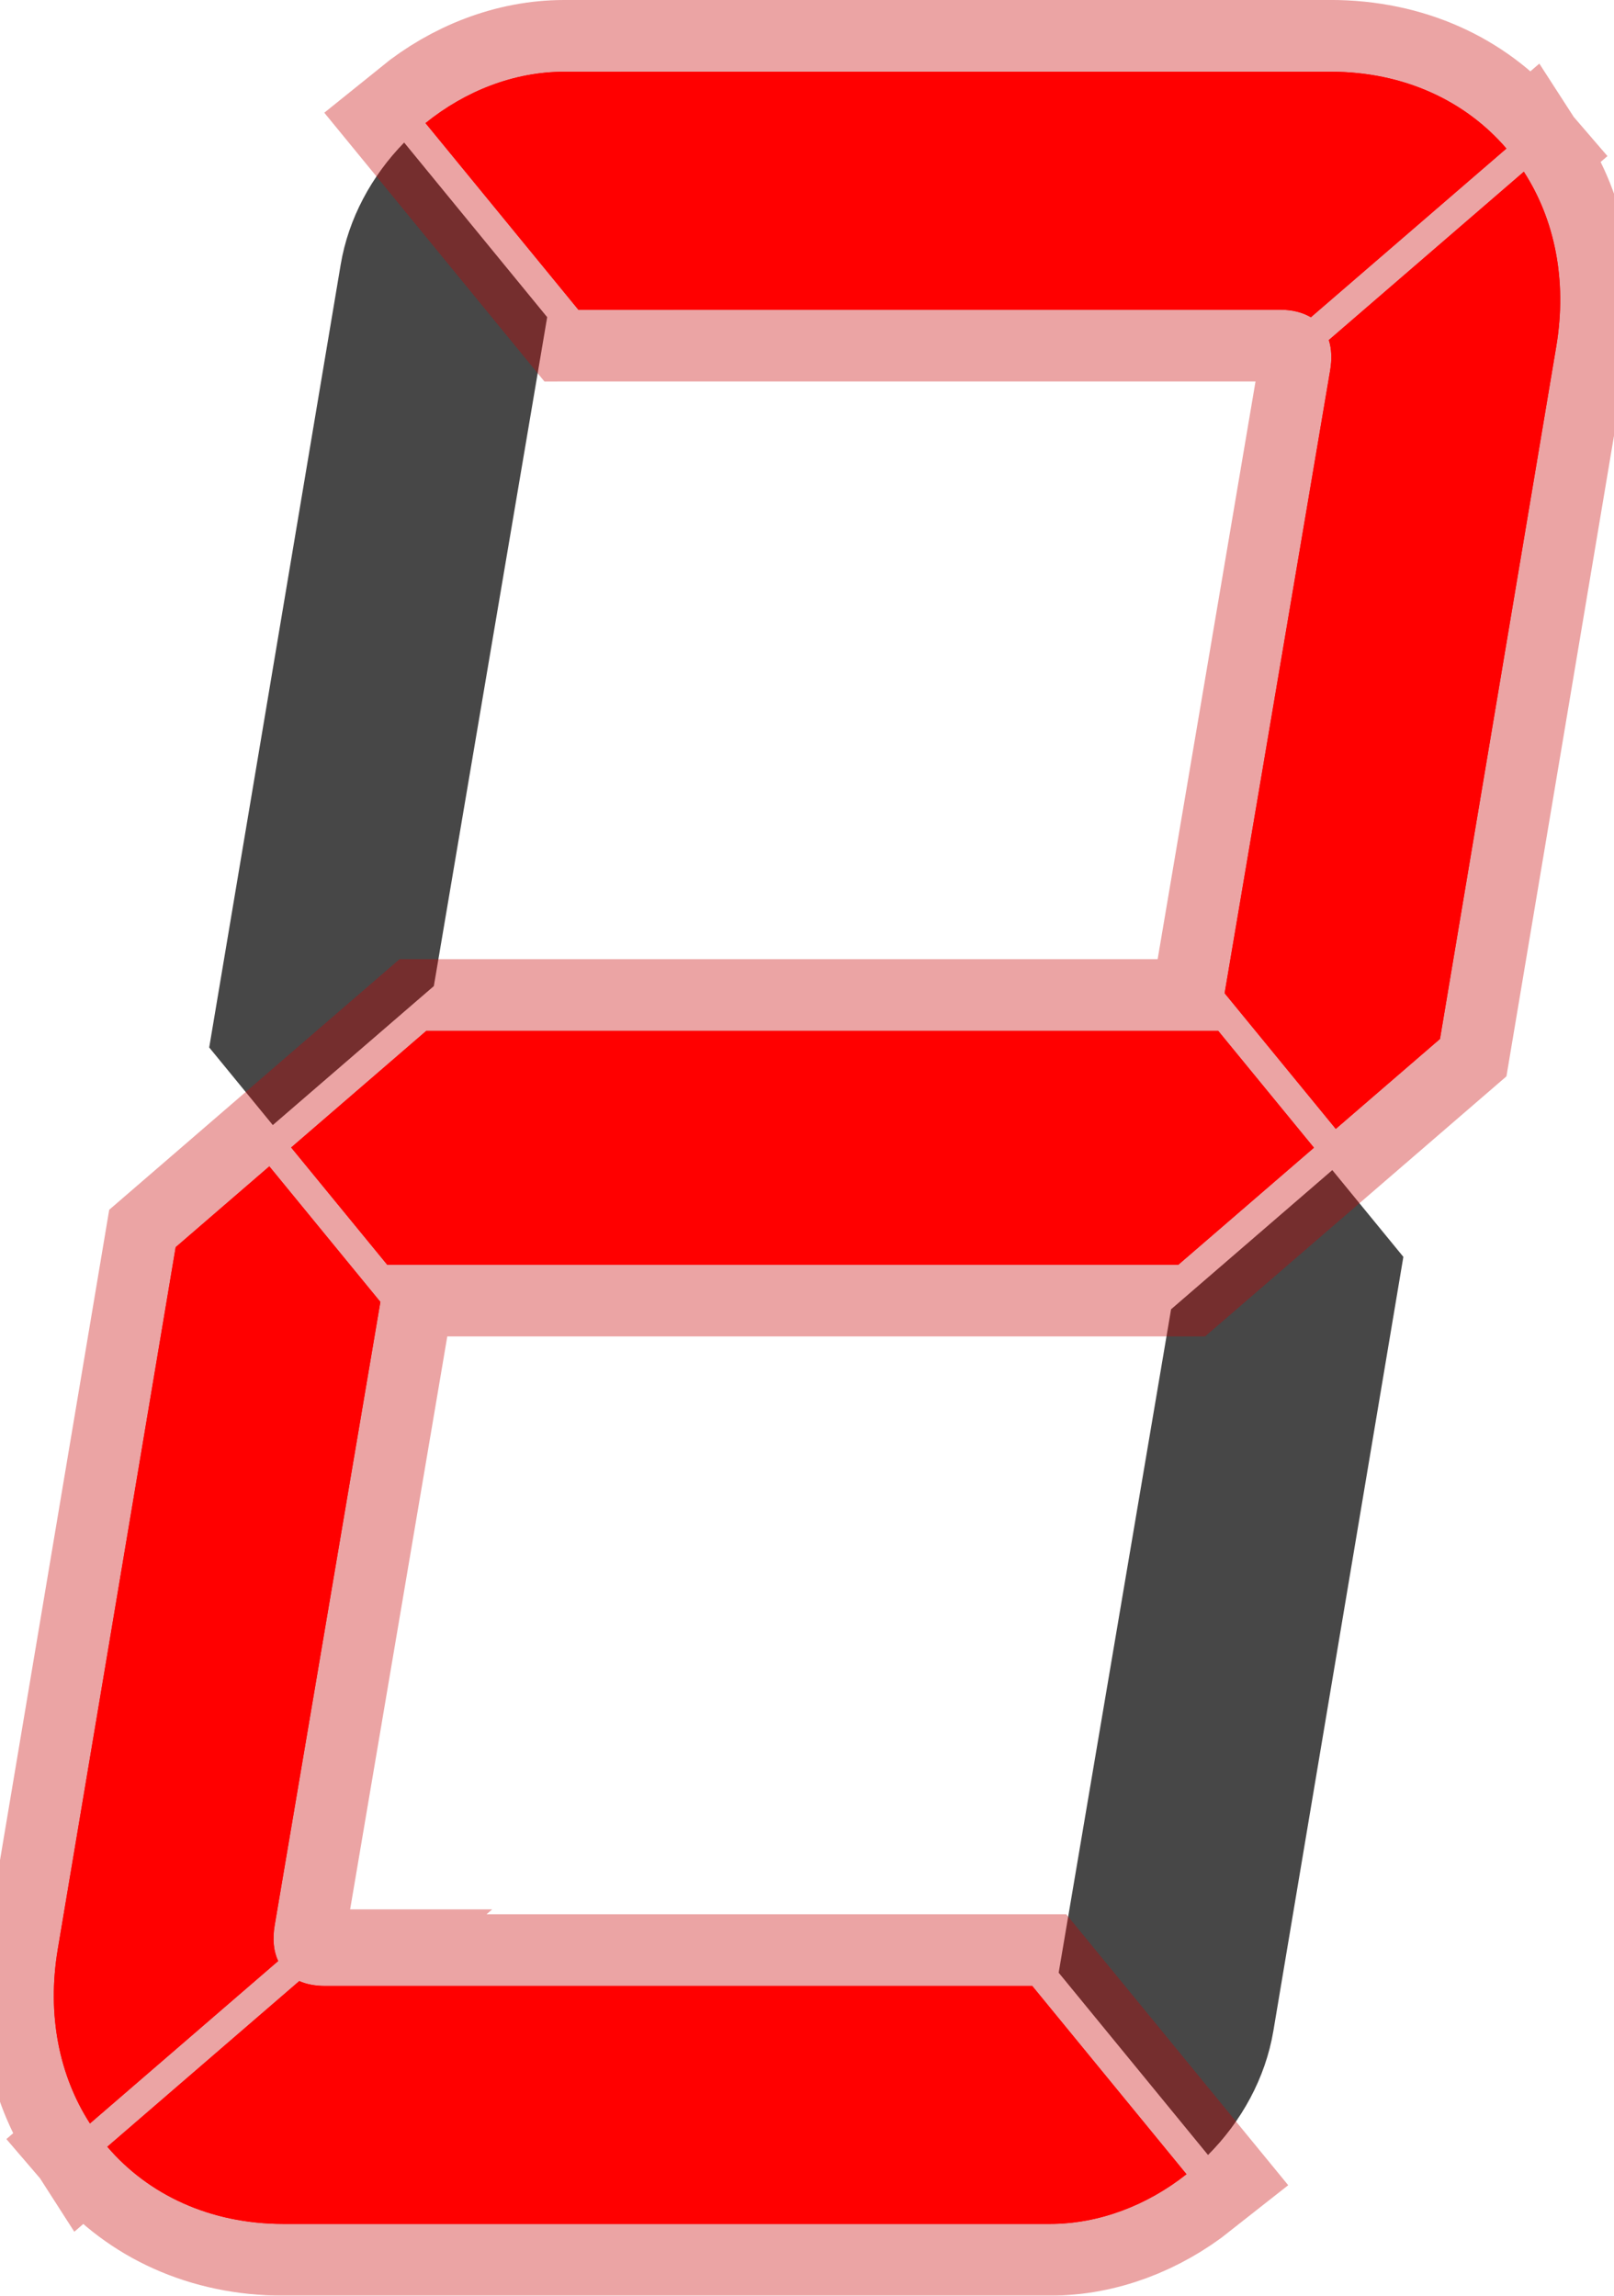 <svg xmlns="http://www.w3.org/2000/svg" xml:space="preserve" width="45mm" height="64mm" viewBox="0 0 45 64"><defs><filter id="a" width="2.082" height="2.237" x="-.421" y="-.613" style="color-interpolation-filters:sRGB"><feGaussianBlur stdDeviation=".756"/></filter></defs><path d="M192.768 224.224c-.905.927-1.553 2.112-1.77 3.407l-2.545 15.154-1.12 6.666 1.773 2.164 4.49-3.875.791-4.671 2.369-13.977zM218.646 252.87l-4.495 3.88-3.134 18.495 4.164 5.082c.932-.935 1.6-2.14 1.822-3.46l3.624-21.578z" style="color:#000;overflow:visible;fill:#474747;fill-opacity:1;fill-rule:evenodd;stroke:none;stroke-width:.1;-inkscape-stroke:none;paint-order:fill markers stroke;stop-color:#000" transform="translate(-181.5 -220.25)"/><path d="M215.466 248.99h-22.082l-3.766 3.25 2.677 3.267h22.06l3.779-3.261zM189.009 252.766l-2.611 2.253-.312 1.859-2.975 17.713c-.31 1.847.048 3.537.897 4.857l5.247-4.528c-.126-.268-.163-.604-.097-.995l2.914-17.184.033-.196zM189.844 275.479l-5.352 4.618c1.14 1.333 2.86 2.152 4.916 2.152h21.362c1.38 0 2.72-.524 3.81-1.386l-4.3-5.248h-19.718q-.415-.002-.718-.136zM223.986 225.038l-5.437 4.692c.077.24.092.524.037.846l-2.942 17.363 3.099 3.782 2.905-2.507 3.242-19.306c.311-1.853-.049-3.548-.904-4.87zM197.231 222.25c-1.404 0-2.768.543-3.867 1.432l4.262 5.203 7.735-.001h11.824c.346 0 .635.075.863.211l5.452-4.704c-1.14-1.327-2.857-2.142-4.907-2.142h-12.08zM241.844 275.479l-5.352 4.618c1.14 1.333 2.86 2.152 4.916 2.152h21.362c1.38 0 2.72-.524 3.81-1.386l-4.3-5.248h-19.718q-.415-.002-.718-.136z" style="color:#000;font-variation-settings:normal;overflow:visible;vector-effect:none;fill:red;fill-opacity:1;fill-rule:evenodd;stroke:#c70000;stroke-width:4;stroke-linecap:butt;stroke-linejoin:miter;stroke-miterlimit:4;stroke-dasharray:none;stroke-dashoffset:0;stroke-opacity:.358;-inkscape-stroke:none;paint-order:fill markers stroke;filter:url(#a);stop-color:#000" transform="translate(-181.5 -220.25)"/><path d="M215.466 248.99h-22.082l-3.766 3.25 2.677 3.267h22.06l3.779-3.261zM189.009 252.766l-2.611 2.253-.312 1.859-2.975 17.713c-.31 1.847.048 3.537.897 4.857l5.247-4.528c-.126-.268-.163-.604-.097-.995l2.914-17.184.033-.196zM189.844 275.479l-5.352 4.618c1.14 1.333 2.86 2.152 4.916 2.152h21.362c1.38 0 2.72-.524 3.81-1.386l-4.3-5.248h-19.718q-.415-.002-.718-.136M223.986 225.038l-5.437 4.692c.077.24.092.524.037.846l-2.942 17.363 3.099 3.782 2.905-2.507 3.242-19.306c.311-1.853-.049-3.548-.904-4.87M197.231 222.25c-1.404 0-2.768.543-3.867 1.432l4.262 5.203 7.735-.001h11.824c.346 0 .635.075.863.211l5.452-4.704c-1.14-1.327-2.857-2.142-4.907-2.142h-12.08z" style="color:#000;font-variation-settings:normal;overflow:visible;vector-effect:none;fill:red;fill-opacity:1;fill-rule:evenodd;stroke:none;stroke-width:2;stroke-linecap:butt;stroke-linejoin:miter;stroke-miterlimit:4;stroke-dasharray:none;stroke-dashoffset:0;stroke-opacity:.358;-inkscape-stroke:none;paint-order:fill markers stroke;stop-color:#000" transform="translate(-181.5 -220.25)"/></svg>